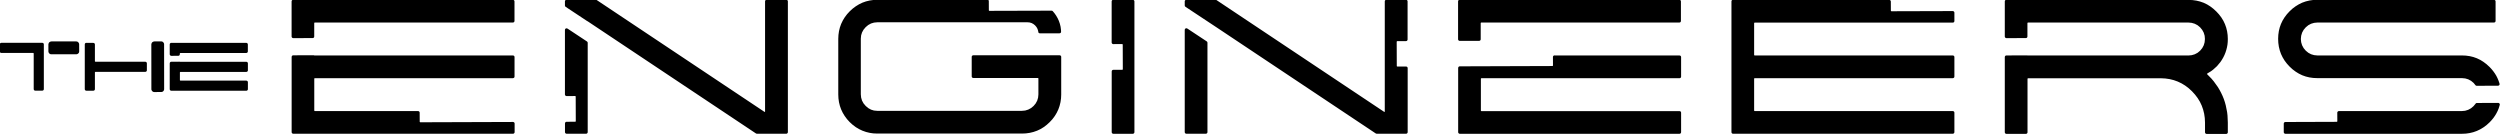 <svg width="2800.1px" height="150.55px" viewBox="0 0 2800.1 150.55" xmlns="http://www.w3.org/2000/svg" xmlns:xlink="http://www.w3.org/1999/xlink">
  <defs/>
  <g>
    <path stroke="none" fill="#000000" d="M2798.05 115.25 L2798.15 115.25 2798.9 115.45 2799.5 115.95 2799.85 116.65 2799.85 117.45 2798.65 121.35 2797.5 124.15 2796.05 127 2794.45 129.65 2792.7 132.15 2790.6 134.7 2788.4 137.05 2785.2 139.95 2781.75 142.55 2777.95 144.85 2774.15 146.65 2770.2 148.05 2766.05 149.05 2761.9 149.65 2757.3 149.85 2559.65 149.85 2559 149.7 2558.45 149.3 2558.05 148.75 2557.9 148.1 2557.9 138.45 2558.05 137.75 2558.4 137.2 2558.95 136.8 2559.65 136.65 2617.45 136.45 2617.9 135.95 2617.85 126.15 2618 125.5 2618.4 124.95 2618.95 124.55 2619.6 124.4 2757.3 124.4 2761.05 124.05 2764.45 123 2767.6 121.3 2770.45 118.9 2773.25 115.55 2774.1 115.35 2798.05 115.25 M982.8 -0.25 L982.55 -0.55 1105.7 -0.55 1106.4 -0.4 1106.95 -0.05 1107.35 0.5 1107.5 1.2 1107.55 11.7 1108.05 12.15 1177.8 11.95 1178.55 12.1 1179.15 12.55 1181 14.75 1182.9 17.45 1184.6 20.4 1186 23.45 1187.1 26.65 1187.9 29.95 1188.35 33.4 1188.45 35.45 1188.35 36.15 1188 36.75 1187.4 37.15 1186.7 37.3 1164.65 37.3 1164 37.2 1163.45 36.85 1163.05 36.35 1162.75 34.6 1162.05 32.35 1160.9 30.3 1159.35 28.45 1157.45 26.9 1155.4 25.8 1153.15 25.15 1150.8 24.95 982.7 24.95 979 25.3 975.6 26.3 972.4 28.05 969.6 30.4 967.2 33.25 965.5 36.35 964.5 39.6 964.15 43.3 964.15 105.6 964.5 109.3 965.5 112.7 967.2 115.8 969.65 118.7 972.5 121.1 975.6 122.8 978.85 123.8 982.6 124.15 1144.45 124.15 1148.25 123.8 1151.65 122.75 1154.8 121.05 1157.6 118.75 1159.95 115.95 1161.7 112.75 1162.7 109.35 1163.05 105.75 1163.05 87.8 1162.6 87.35 1090.15 87.35 1089.45 87.2 1088.9 86.85 1088.5 86.3 1088.35 85.6 1088.35 63.65 1088.5 62.95 1088.9 62.4 1089.45 62.05 1090.15 61.9 1186.8 61.9 1187.5 62.05 1188.05 62.4 1188.45 62.95 1188.6 63.65 1188.6 105.9 1188.4 110.15 1187.8 114.4 1186.75 118.7 1185.4 122.5 1183.6 126.3 1181.4 129.95 1178.7 133.55 1175.65 136.85 1172.35 139.85 1169.05 142.35 1165.45 144.55 1161.65 146.35 1157.5 147.8 1153.35 148.8 1149.05 149.4 1144.6 149.6 982.65 149.6 978.2 149.4 974.1 148.8 970 147.8 965.9 146.35 962.1 144.55 958.6 142.45 955 139.75 951.7 136.75 948.7 133.45 946.1 129.95 943.9 126.3 942.1 122.5 940.7 118.55 939.7 114.45 939.1 110.2 938.9 105.8 938.9 43.4 939.1 39.15 939.7 34.9 940.7 30.8 942.1 26.85 944 22.9 946.2 19.3 948.8 15.85 951.8 12.6 955.1 9.6 958.45 7.1 962.1 4.85 965.9 3 969.85 1.6 974.15 0.55 978.4 -0.05 982.8 -0.25 M2247.25 -0.25 L2247.4 -0.1 2451.45 -0.1 2455.75 0.1 2460.05 0.7 2464.15 1.7 2468.3 3.15 2472.1 5 2475.7 7.25 2479.15 9.9 2482.4 12.9 2485.3 16.05 2487.95 19.5 2490.25 23.25 2492.05 27.05 2493.45 31 2494.45 35.1 2495.05 39.35 2495.25 43.65 2495.15 46.95 2494.85 50 2494.3 53 2493.55 55.95 2492.65 58.75 2491.5 61.6 2490.15 64.35 2488.6 67 2486.9 69.55 2483.1 74.1 2478.75 78.05 2476.4 79.8 2472.1 82.4 2472 83.05 2476.95 88.1 2479.55 91.2 2484.05 97.45 2486 100.7 2487.75 104 2489.35 107.4 2490.75 110.85 2491.95 114.4 2492.95 118.05 2494.45 125.55 2494.9 129.4 2495.25 137.3 2495.25 148.2 2495.1 148.9 2494.7 149.45 2494.15 149.85 2493.45 150 2471.5 150 2470.8 149.85 2470.25 149.45 2469.85 148.9 2469.7 148.2 2469.7 137.35 2469.45 132.25 2468.75 127.4 2467.6 122.75 2466.05 118.35 2464 114 2461.5 109.9 2458.55 106 2455.15 102.25 2451.45 98.85 2447.55 95.9 2443.45 93.4 2439.15 91.35 2434.7 89.75 2430.05 88.6 2425.2 87.9 2420.2 87.65 2271.4 87.65 2270.9 88.1 2270.9 148.15 2270.75 148.85 2270.35 149.4 2269.8 149.8 2269.1 149.95 2247.25 149.95 2246.55 149.8 2246 149.4 2245.6 148.85 2245.45 148.15 2245.45 63.9 2245.6 63.2 2245.95 62.65 2246.5 62.25 2247.2 62.1 2270.45 62.05 2271.05 62.15 2451.15 62.15 2454.8 61.8 2458.2 60.8 2461.35 59.15 2464.2 56.8 2466.55 53.95 2468.25 50.8 2469.25 47.4 2469.6 43.7 2469.3 40.05 2468.25 36.55 2466.55 33.45 2464.2 30.6 2461.35 28.25 2458.2 26.6 2454.8 25.6 2451.2 25.25 2271.3 25.25 2270.8 25.7 2270.8 40.9 2270.65 41.6 2270.3 42.15 2269.75 42.5 2269.05 42.65 2247.2 42.7 2246.55 42.55 2246 42.15 2245.6 41.6 2245.45 40.95 2245.45 1.5 2245.6 0.8 2246 0.25 2246.55 -0.1 2247.25 -0.25 M1941.05 -0.25 L1941.05 -0.1 2116 -0.1 2116.7 0.05 2117.25 0.4 2117.65 0.95 2117.8 1.65 2117.85 12.15 2118.35 12.6 2187.25 12.4 2187.9 12.55 2188.45 12.95 2188.85 13.5 2189 14.15 2189 23.6 2188.85 24.3 2188.45 24.85 2187.9 25.2 2187.2 25.35 1965.15 25.35 1964.7 25.8 1964.7 61.65 1965.15 62.1 2187.2 62.1 2187.9 62.25 2188.45 62.6 2188.85 63.15 2189 63.85 2189 85.8 2188.85 86.5 2188.45 87.05 2187.9 87.4 2187.2 87.55 1965.15 87.55 1964.7 88 1964.7 123.95 1965.15 124.4 2187.2 124.4 2187.9 124.55 2188.45 124.9 2188.85 125.45 2189 126.15 2189 148 2188.85 148.7 2188.45 149.25 2187.9 149.65 2187.2 149.8 1941.05 149.8 1940.35 149.65 1939.8 149.25 1939.45 148.7 1939.3 148 1939.3 1.5 1939.45 0.8 1939.8 0.25 1940.35 -0.1 1941.05 -0.25 M1741.1 62 L1741.2 62.15 1881.15 62.15 1881.85 62.3 1882.4 62.65 1882.75 63.2 1882.9 63.9 1882.9 85.85 1882.75 86.55 1882.4 87.1 1881.85 87.45 1881.15 87.6 1659.1 87.6 1658.65 88.05 1658.65 124 1659.1 124.45 1881.15 124.45 1881.85 124.6 1882.4 124.95 1882.75 125.5 1882.9 126.2 1882.9 148.05 1882.75 148.75 1882.4 149.3 1881.85 149.7 1881.15 149.85 1635 149.85 1634.3 149.7 1633.75 149.3 1633.35 148.75 1633.2 148.05 1633.2 76.1 1633.35 75.4 1633.7 74.85 1634.25 74.45 1634.95 74.3 1738.95 73.95 1739.4 73.45 1739.35 63.75 1739.5 63.1 1739.9 62.55 1740.45 62.15 1741.1 62 M1328.75 -0.25 L1328.55 -0.25 1361.5 -0.25 1362.45 0.05 1550.5 125.4 1551 125.15 1551 1.5 1551.15 0.8 1551.55 0.25 1552.1 -0.1 1552.8 -0.25 1574.75 -0.25 1575.45 -0.1 1576 0.25 1576.4 0.8 1576.55 1.5 1576.55 44.25 1576.4 44.95 1576.05 45.5 1575.5 45.9 1574.8 46.05 1564.8 46.1 1564.35 46.6 1564.45 74.1 1564.95 74.55 1574.85 74.5 1575.55 74.65 1576.1 75 1576.5 75.55 1576.65 76.25 1576.65 148 1576.5 148.7 1576.1 149.25 1575.55 149.65 1574.85 149.8 1541.9 149.8 1540.95 149.5 1363.2 31.05 1327.75 7.6 1327.15 6.95 1326.95 6.1 1326.95 1.5 1327.1 0.8 1327.5 0.25 1328.05 -0.1 1328.75 -0.25 M1328.75 31.65 L1328.8 31.6 1329.75 31.9 1351.6 46.35 1352.2 47 1352.4 47.85 1352.4 148 1352.25 148.7 1351.85 149.25 1351.3 149.65 1350.6 149.8 1328.75 149.8 1328.05 149.65 1327.5 149.25 1327.1 148.7 1326.95 148 1326.95 33.4 1327.2 32.5 1327.9 31.85 1328.75 31.65 M1246.9 -0.25 L1246.95 -0.2 1268.8 -0.2 1269.5 -0.05 1270.05 0.3 1270.45 0.85 1270.6 1.55 1270.6 148.05 1270.45 148.75 1270.05 149.3 1269.5 149.7 1268.8 149.85 1246.95 149.85 1246.25 149.7 1245.7 149.3 1245.3 148.75 1245.15 148.05 1245.15 80 1245.3 79.3 1245.65 78.75 1246.2 78.35 1246.9 78.2 1257.15 78.15 1257.6 77.65 1257.5 49.8 1257 49.35 1246.85 49.4 1246.2 49.25 1245.65 48.85 1245.25 48.3 1245.1 47.65 1245.1 1.5 1245.25 0.8 1245.65 0.25 1246.2 -0.1 1246.9 -0.25 M634.55 -0.25 L634.45 -0.25 667.4 -0.25 668.35 0.05 856.4 125.4 856.9 125.15 856.9 1.5 857.05 0.8 857.45 0.25 858 -0.1 858.7 -0.25 880.65 -0.25 881.35 -0.1 881.9 0.25 882.3 0.8 882.45 1.5 882.45 148 882.3 148.7 881.9 149.25 881.35 149.65 880.65 149.8 847.7 149.8 846.75 149.5 658.2 23.85 657.65 23.6 633.55 7.65 632.95 7 632.75 6.15 632.75 1.5 632.9 0.8 633.3 0.25 633.85 -0.1 634.55 -0.25 M634.55 31.7 L634.65 31.7 635.6 32 657.45 46.45 658.05 47.1 658.25 47.95 658.25 148 658.1 148.7 657.7 149.25 657.15 149.65 656.45 149.8 634.6 149.8 633.9 149.65 633.35 149.25 632.95 148.7 632.8 148 632.8 138.2 632.95 137.5 633.3 136.95 633.85 136.55 634.55 136.4 644.45 136.35 644.9 135.85 644.8 108 644.3 107.55 634.5 107.6 633.85 107.45 633.3 107.05 632.9 106.5 632.75 105.85 632.75 33.45 633 32.55 633.7 31.9 634.55 31.7 M351.65 61.9 L351.6 62 352.25 62.1 574.5 62.1 575.2 62.25 575.75 62.6 576.15 63.15 576.3 63.85 576.3 85.8 576.15 86.5 575.75 87.05 575.2 87.4 574.5 87.55 352.45 87.55 352 88 352 123.95 352.45 124.4 468.25 124.4 468.95 124.55 469.5 124.9 469.9 125.45 470.05 126.15 470.1 136.5 470.6 136.95 574.6 136.6 575.3 136.75 575.85 137.1 576.25 137.65 576.4 138.35 576.4 148 576.25 148.7 575.85 149.25 575.3 149.65 574.6 149.8 328.45 149.8 327.75 149.65 327.2 149.25 326.8 148.7 326.65 148 326.65 63.75 326.8 63.05 327.15 62.5 327.7 62.1 328.4 61.95 351.65 61.9 M172.8 46.45 L172.7 46.35 180.55 46.35 181.55 46.5 182.1 46.75 183.05 47.55 183.65 48.65 183.8 49.35 183.85 99.8 183.7 100.8 183.1 101.9 182.15 102.7 180.95 103.05 172.8 103.1 171.8 102.95 171.25 102.7 170.3 101.9 169.7 100.8 169.55 100.1 169.5 49.65 169.9 48.15 170.7 47.2 171.8 46.6 172.8 46.45 M201.2 69.1 L201.2 69.2 275.85 69.2 276.55 69.35 277.1 69.7 277.5 70.25 277.65 70.95 277.65 78.8 277.5 79.5 277.1 80.05 276.55 80.4 275.85 80.55 201.95 80.55 201.5 81 201.5 89.85 201.95 90.3 275.85 90.3 276.55 90.45 277.1 90.8 277.5 91.35 277.65 92.05 277.65 99.9 277.5 100.6 277.1 101.15 276.55 101.5 275.85 101.65 191.9 101.65 191.2 101.5 190.65 101.15 190.25 100.6 190.1 99.9 190.1 70.95 190.25 70.25 190.6 69.7 191.15 69.3 191.85 69.15 201.2 69.1 M96.7 47.95 L96.7 48.05 104.55 48.05 105.25 48.2 105.8 48.55 106.15 49.1 106.3 49.8 106.3 68.7 106.75 69.15 162.7 69.15 163.4 69.3 163.95 69.65 164.35 70.2 164.5 70.9 164.5 78.75 164.35 79.45 163.95 80 163.4 80.35 162.7 80.5 106.75 80.5 106.3 80.95 106.3 99.85 106.15 100.55 105.8 101.1 105.25 101.45 104.55 101.6 96.7 101.6 96 101.45 95.45 101.1 95.1 100.55 94.95 99.85 94.95 49.7 95.1 49 95.45 48.45 96 48.1 96.7 47.95 M1.5 47.95 L1.45 47.95 47.35 47.95 48.05 48.1 48.6 48.45 48.95 49 49.1 49.7 49.1 59.05 49.1 99.8 48.95 100.5 48.6 101.05 48.05 101.4 47.35 101.55 39.5 101.55 38.8 101.4 38.25 101.05 37.9 100.5 37.75 99.8 37.75 59.75 37.3 59.3 1.5 59.3 0.8 59.15 0.25 58.8 -0.1 58.25 -0.25 57.55 -0.25 49.7 -0.1 49 0.25 48.45 0.8 48.1 1.5 47.95 M2595.45 -0.25 L2595.55 -0.2 2793.35 -0.2 2794.05 -0.05 2794.6 0.3 2795 0.85 2795.15 1.55 2795.15 23.5 2795 24.2 2794.6 24.75 2794.05 25.1 2793.35 25.25 2595.55 25.25 2591.9 25.6 2588.5 26.6 2585.4 28.25 2582.55 30.6 2580.15 33.45 2578.45 36.55 2577.4 40.05 2577.05 43.7 2577.4 47.25 2578.4 50.65 2580.15 53.9 2582.55 56.75 2585.4 59.1 2588.5 60.75 2591.9 61.75 2595.5 62.1 2757.5 62.1 2761.95 62.3 2766.25 62.9 2770.2 63.85 2774.15 65.25 2778.1 67.15 2781.55 69.3 2785 71.9 2788.45 75.05 2790.6 77.35 2792.55 79.75 2794.3 82.2 2795.85 84.7 2797.2 87.35 2798.35 90.05 2799.3 92.75 2799.6 93.8 2799.65 94.6 2799.3 95.3 2798.7 95.8 2797.95 96 2773.95 96.1 2773.15 95.9 2772.55 95.35 2770.55 92.9 2767.7 90.55 2764.55 88.85 2761.15 87.85 2757.4 87.5 2595.4 87.5 2590.95 87.3 2586.65 86.7 2582.55 85.7 2578.6 84.3 2574.8 82.45 2571.3 80.3 2567.7 77.6 2564.4 74.55 2561.4 71.25 2558.8 67.8 2556.6 64.15 2554.85 60.5 2553.45 56.55 2552.4 52.25 2551.8 47.95 2551.6 43.5 2551.8 39.05 2552.4 34.8 2553.35 30.85 2554.75 26.9 2556.55 23.1 2558.75 19.5 2561.45 15.9 2564.45 12.65 2567.75 9.6 2571.1 7.1 2574.75 4.85 2578.55 3 2582.5 1.6 2586.8 0.55 2591.05 -0.05 2595.45 -0.25 M191.9 47.95 L191.85 48 275.8 48 276.5 48.15 277.05 48.5 277.45 49.05 277.6 49.75 277.6 57.6 277.45 58.3 277.05 58.85 276.5 59.2 275.8 59.35 201.9 59.35 201.45 59.8 201.3 61.45 200.95 62 200.4 62.35 199.7 62.5 191.85 62.55 191.2 62.4 190.65 62 190.25 61.45 190.1 60.8 190.1 49.7 190.25 49 190.65 48.45 191.2 48.1 191.9 47.95 M57.5 46.45 L57.45 46.4 85.4 46.4 86.4 46.55 86.95 46.8 87.9 47.6 88.5 48.7 88.65 49.4 88.7 57.55 88.55 58.55 88.3 59.1 87.5 60.05 86.4 60.65 85.4 60.8 57.45 60.8 56.45 60.65 55.9 60.4 54.95 59.6 54.35 58.5 54.2 57.5 54.2 49.65 54.6 48.15 55.4 47.2 56.5 46.6 57.5 46.45 M1634.9 -0.25 L1634.8 -0.2 1880.95 -0.2 1881.65 -0.05 1882.2 0.3 1882.55 0.85 1882.7 1.55 1882.7 23.5 1882.55 24.2 1882.2 24.75 1881.65 25.1 1880.95 25.25 1658.9 25.25 1658.45 25.7 1658.45 44 1658.3 44.7 1657.95 45.25 1657.4 45.6 1656.7 45.75 1634.85 45.8 1634.2 45.65 1633.65 45.25 1633.25 44.7 1633.1 44.05 1633.1 1.5 1633.25 0.8 1633.65 0.25 1634.2 -0.1 1634.9 -0.25 M328.4 -0.25 L328.3 -0.2 574.45 -0.2 575.15 -0.05 575.7 0.3 576.1 0.85 576.25 1.55 576.25 23.5 576.1 24.2 575.7 24.75 575.15 25.1 574.45 25.25 352.4 25.25 351.95 25.7 351.95 40.9 351.8 41.6 351.45 42.15 350.9 42.5 350.2 42.65 328.35 42.7 327.7 42.55 327.15 42.15 326.75 41.6 326.6 40.95 326.6 1.5 326.75 0.8 327.15 0.25 327.7 -0.1 328.4 -0.25"/>
  </g>
</svg>
